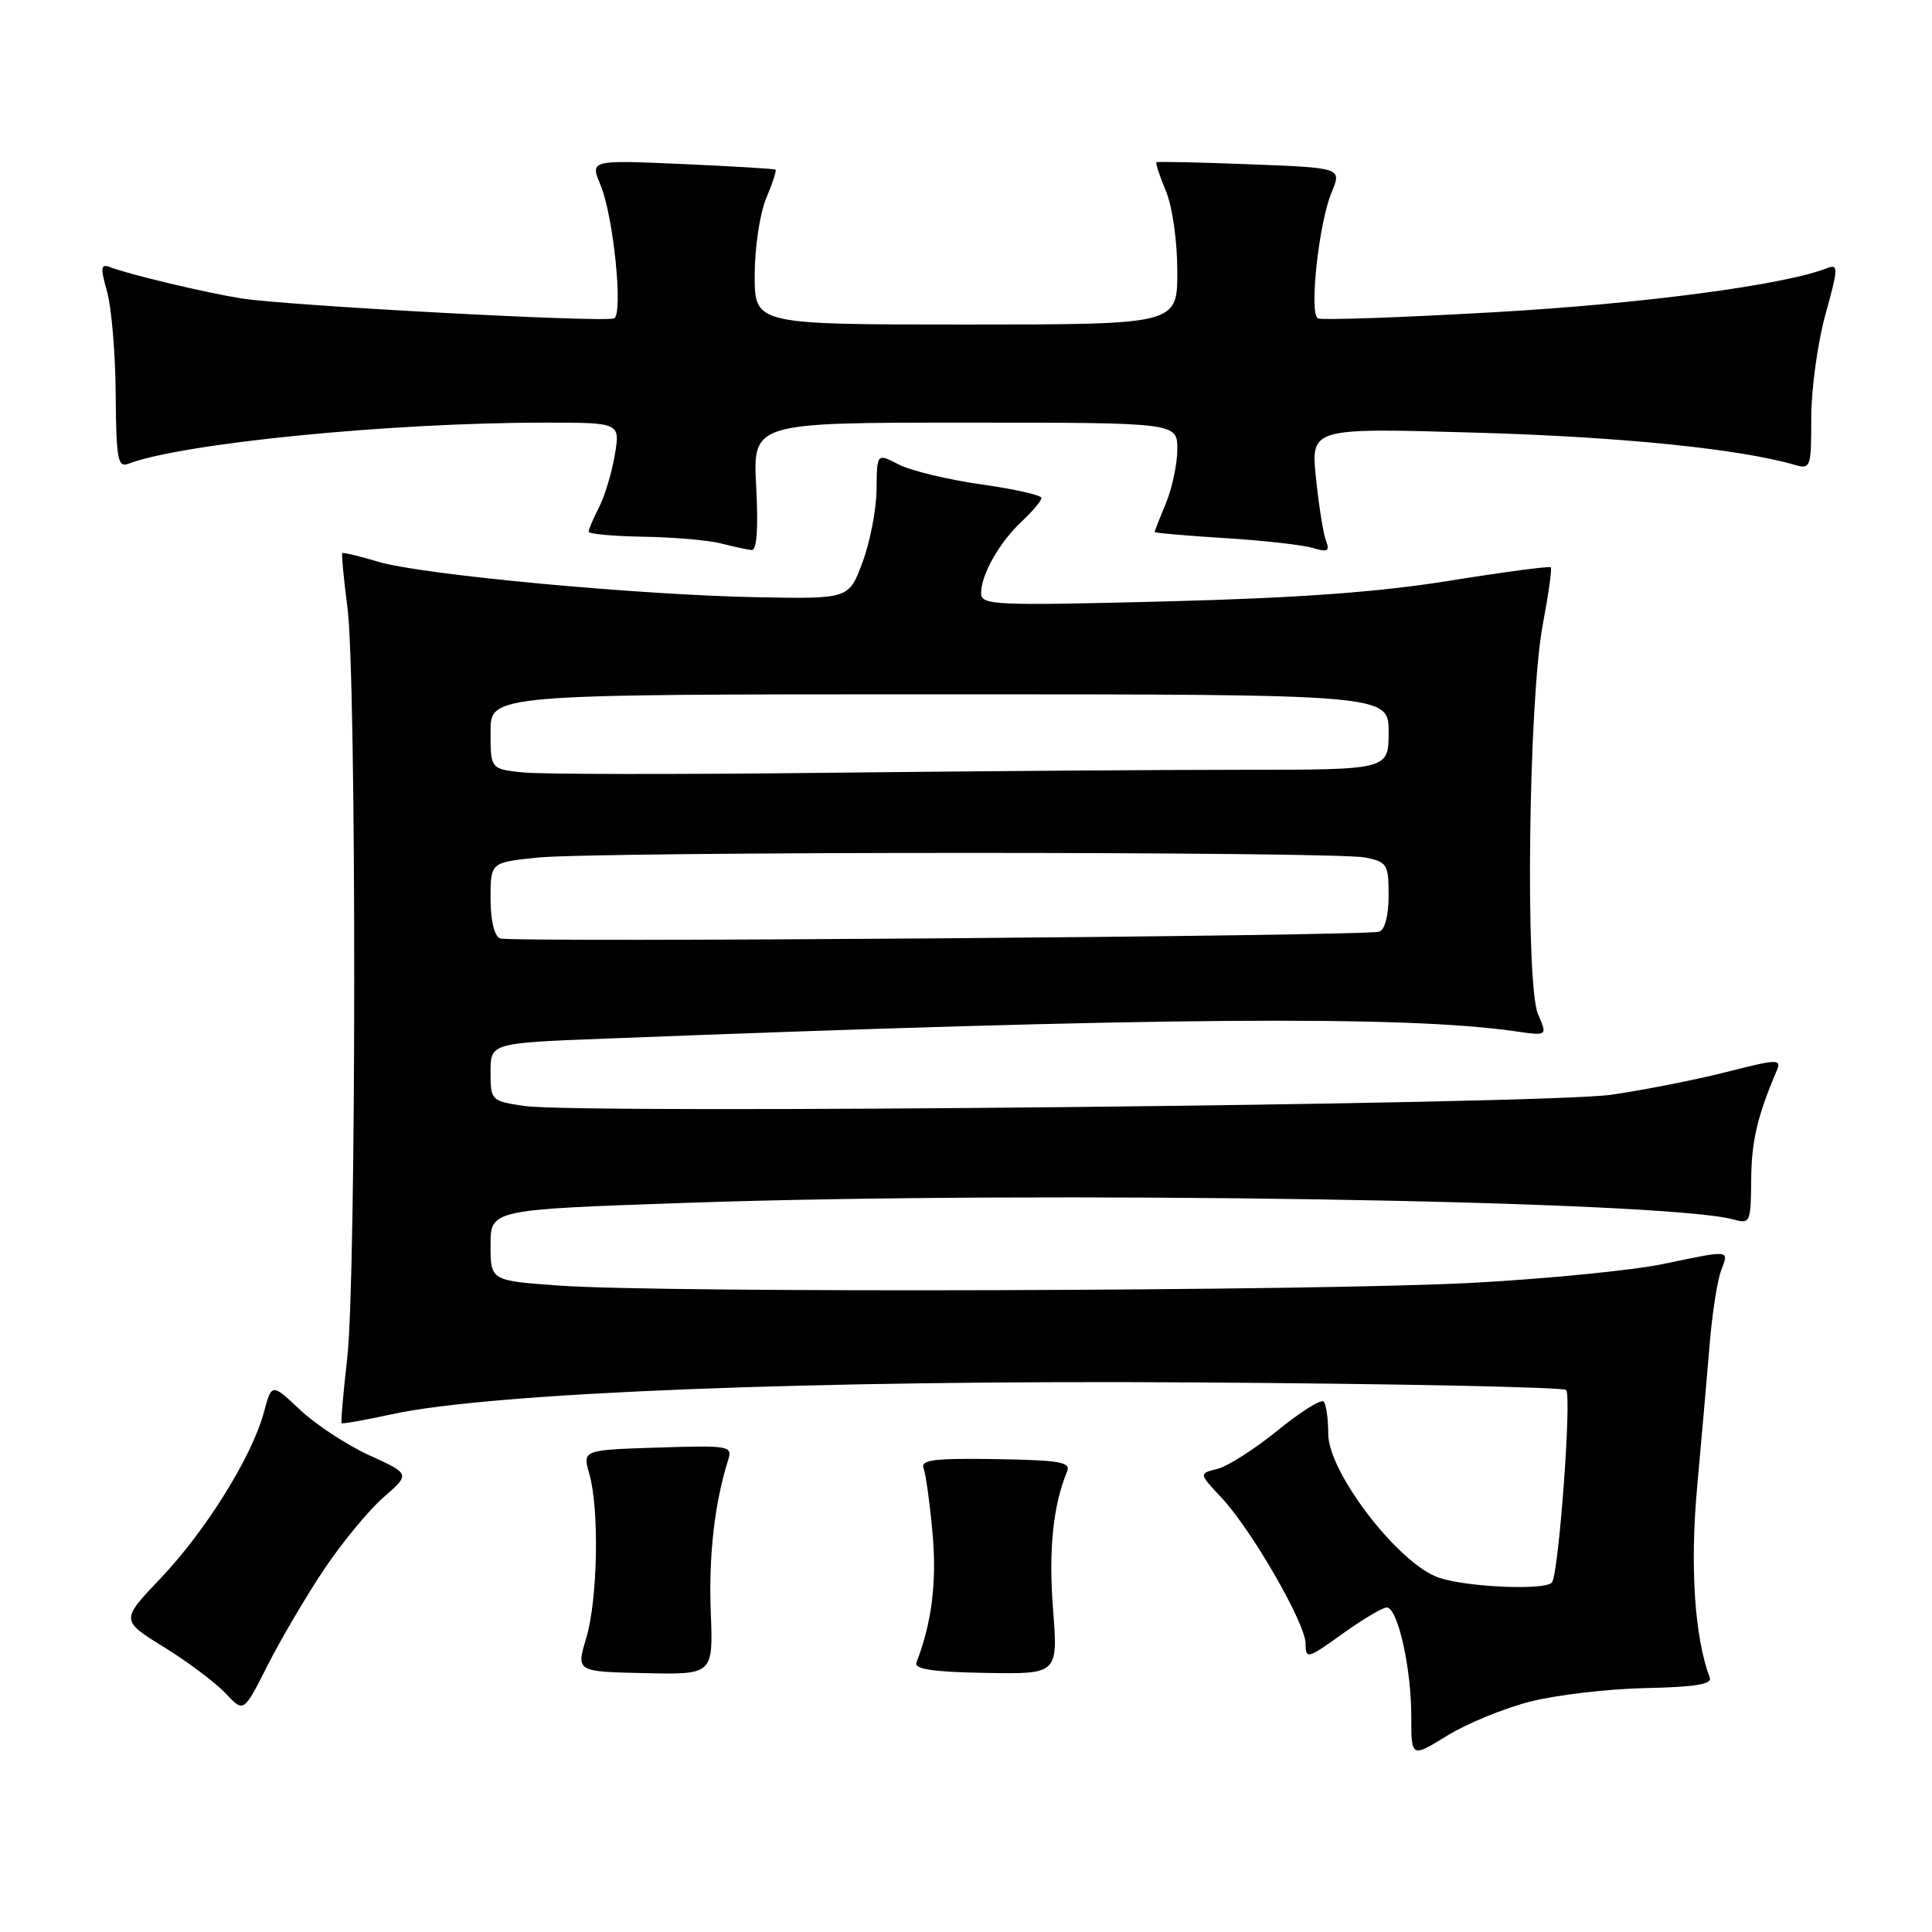 <?xml version="1.0" encoding="UTF-8" standalone="no"?>
<!DOCTYPE svg PUBLIC "-//W3C//DTD SVG 1.1//EN" "http://www.w3.org/Graphics/SVG/1.1/DTD/svg11.dtd" >
<svg xmlns="http://www.w3.org/2000/svg" xmlns:xlink="http://www.w3.org/1999/xlink" version="1.1" viewBox="0 0 256 256">
 <g >
 <path fill="currentColor"
d=" M 202.80 225.46 C 206.27 224.58 213.13 223.78 218.06 223.68 C 224.49 223.55 226.88 223.17 226.56 222.31 C 224.54 216.98 223.92 207.61 224.88 197.03 C 225.46 190.69 226.20 182.18 226.54 178.12 C 226.87 174.07 227.55 169.68 228.05 168.37 C 229.11 165.57 229.41 165.60 220.36 167.49 C 216.43 168.31 205.18 169.43 195.36 169.97 C 175.34 171.08 88.29 171.35 74.15 170.35 C 65.00 169.70 65.00 169.70 65.00 164.99 C 65.00 160.28 65.00 160.28 90.75 159.39 C 138.38 157.74 220.65 159.06 229.75 161.60 C 231.90 162.20 232.00 161.96 232.04 156.37 C 232.08 151.19 232.85 147.92 235.44 141.83 C 236.09 140.31 235.53 140.32 228.83 142.03 C 224.80 143.06 217.90 144.42 213.50 145.06 C 204.60 146.34 76.87 147.66 69.41 146.54 C 65.08 145.89 65.00 145.81 65.00 142.04 C 65.00 138.21 65.00 138.21 80.25 137.62 C 152.94 134.79 186.08 134.53 200.78 136.65 C 205.05 137.27 205.05 137.27 203.80 134.39 C 202.08 130.45 202.54 92.63 204.43 82.74 C 205.18 78.76 205.66 75.35 205.49 75.17 C 205.31 74.99 199.28 75.79 192.08 76.95 C 182.70 78.46 172.03 79.24 154.49 79.69 C 131.81 80.27 130.00 80.19 130.00 78.61 C 130.00 76.13 132.42 71.87 135.40 69.08 C 136.83 67.74 138.00 66.35 138.00 65.98 C 138.00 65.61 134.40 64.80 130.00 64.18 C 125.59 63.56 120.69 62.37 119.09 61.55 C 116.19 60.05 116.19 60.05 116.15 64.82 C 116.13 67.44 115.30 71.79 114.30 74.47 C 112.49 79.36 112.49 79.36 100.50 79.14 C 84.66 78.85 55.86 76.16 50.14 74.44 C 47.64 73.69 45.49 73.18 45.36 73.30 C 45.24 73.43 45.54 76.67 46.04 80.52 C 47.25 89.93 47.23 169.35 46.01 179.94 C 45.48 184.58 45.15 188.47 45.27 188.58 C 45.40 188.70 48.42 188.15 52.00 187.38 C 65.19 184.52 107.85 182.84 158.67 183.18 C 185.16 183.35 207.14 183.81 207.52 184.18 C 208.29 184.95 206.52 208.82 205.62 209.71 C 204.59 210.75 194.48 210.31 190.71 209.07 C 185.40 207.32 176.00 195.13 176.00 190.00 C 176.00 187.98 175.72 186.05 175.38 185.71 C 175.04 185.37 172.29 187.10 169.28 189.55 C 166.27 192.00 162.69 194.29 161.33 194.63 C 158.85 195.25 158.85 195.25 161.79 198.38 C 165.80 202.63 173.00 215.11 173.00 217.81 C 173.00 219.88 173.26 219.81 177.87 216.50 C 180.55 214.57 183.19 213.00 183.75 213.00 C 185.20 213.00 187.00 220.96 187.00 227.40 C 187.00 232.92 187.00 232.92 191.75 229.99 C 194.36 228.37 199.34 226.34 202.80 225.46 Z  M 42.91 208.00 C 45.30 204.43 48.86 200.11 50.81 198.41 C 54.37 195.31 54.37 195.31 48.93 192.83 C 45.95 191.46 41.81 188.75 39.75 186.80 C 36.00 183.27 36.00 183.27 34.96 187.16 C 33.38 193.01 27.28 202.82 21.31 209.10 C 15.98 214.70 15.98 214.70 21.74 218.26 C 24.91 220.22 28.58 222.98 29.90 224.38 C 32.29 226.94 32.29 226.94 35.43 220.72 C 37.16 217.30 40.52 211.57 42.91 208.00 Z  M 94.18 213.58 C 93.89 206.11 94.69 199.16 96.47 193.50 C 97.08 191.58 96.72 191.51 87.14 191.81 C 77.18 192.13 77.18 192.13 78.09 195.31 C 79.43 199.98 79.20 212.02 77.67 217.09 C 76.35 221.50 76.35 221.50 85.42 221.70 C 94.50 221.90 94.50 221.90 94.18 213.58 Z  M 139.53 213.17 C 138.92 205.43 139.54 199.45 141.39 195.00 C 141.92 193.73 140.47 193.48 131.94 193.34 C 123.75 193.21 121.95 193.44 122.38 194.56 C 122.67 195.31 123.21 199.21 123.57 203.21 C 124.14 209.64 123.48 214.97 121.43 220.31 C 121.11 221.17 123.64 221.55 130.59 221.67 C 140.20 221.84 140.20 221.84 139.53 213.17 Z  M 100.20 64.50 C 99.75 56.00 99.75 56.00 127.87 56.00 C 156.00 56.00 156.00 56.00 156.00 59.53 C 156.00 61.47 155.32 64.68 154.50 66.65 C 153.68 68.63 153.00 70.35 153.00 70.49 C 153.00 70.62 157.16 70.98 162.25 71.30 C 167.34 71.61 172.59 72.20 173.92 72.60 C 175.92 73.20 176.23 73.03 175.70 71.65 C 175.34 70.73 174.75 66.99 174.37 63.33 C 173.69 56.69 173.69 56.69 195.60 57.33 C 214.77 57.88 230.38 59.46 237.75 61.58 C 239.93 62.21 240.00 62.01 240.00 55.34 C 240.00 51.56 240.85 45.40 241.88 41.67 C 243.58 35.54 243.61 34.94 242.13 35.52 C 236.48 37.76 217.64 40.26 198.00 41.37 C 185.62 42.08 175.11 42.44 174.63 42.19 C 173.44 41.57 174.75 29.53 176.44 25.49 C 177.80 22.24 177.80 22.24 165.65 21.77 C 158.97 21.51 153.38 21.39 153.24 21.50 C 153.09 21.61 153.65 23.32 154.49 25.31 C 155.35 27.38 156.00 31.95 156.00 35.97 C 156.00 43.00 156.00 43.00 128.00 43.00 C 100.00 43.00 100.00 43.00 100.00 36.47 C 100.00 32.88 100.68 28.31 101.51 26.31 C 102.35 24.32 102.91 22.60 102.76 22.48 C 102.62 22.36 97.03 22.03 90.34 21.73 C 78.18 21.20 78.18 21.20 79.58 24.54 C 81.28 28.61 82.60 41.54 81.38 42.18 C 80.28 42.77 38.06 40.51 31.98 39.54 C 27.32 38.80 17.14 36.38 14.59 35.40 C 13.34 34.92 13.28 35.41 14.19 38.66 C 14.78 40.77 15.30 46.90 15.33 52.28 C 15.39 60.70 15.61 61.98 16.95 61.47 C 24.05 58.74 51.69 56.00 72.17 56.00 C 82.18 56.00 82.18 56.00 81.47 60.25 C 81.08 62.59 80.14 65.72 79.38 67.20 C 78.62 68.69 78.00 70.15 78.00 70.45 C 78.00 70.75 81.26 71.05 85.25 71.12 C 89.24 71.18 93.85 71.58 95.50 72.00 C 97.15 72.42 98.98 72.82 99.57 72.88 C 100.29 72.96 100.49 70.19 100.20 64.50 Z  M 66.25 124.34 C 65.50 124.04 65.00 121.94 65.00 119.06 C 65.00 114.28 65.00 114.28 71.15 113.64 C 79.06 112.82 176.75 112.80 180.87 113.62 C 183.81 114.21 184.00 114.52 184.00 118.66 C 184.00 121.31 183.50 123.22 182.75 123.45 C 180.80 124.05 67.66 124.92 66.25 124.34 Z  M 69.25 102.35 C 65.00 101.89 65.00 101.89 65.00 96.94 C 65.00 92.00 65.00 92.00 124.50 92.00 C 184.00 92.00 184.00 92.00 184.00 97.00 C 184.00 102.00 184.00 102.00 164.66 102.00 C 154.03 102.00 129.17 102.18 109.41 102.40 C 89.66 102.63 71.59 102.60 69.25 102.35 Z "/>
</g>
</svg>